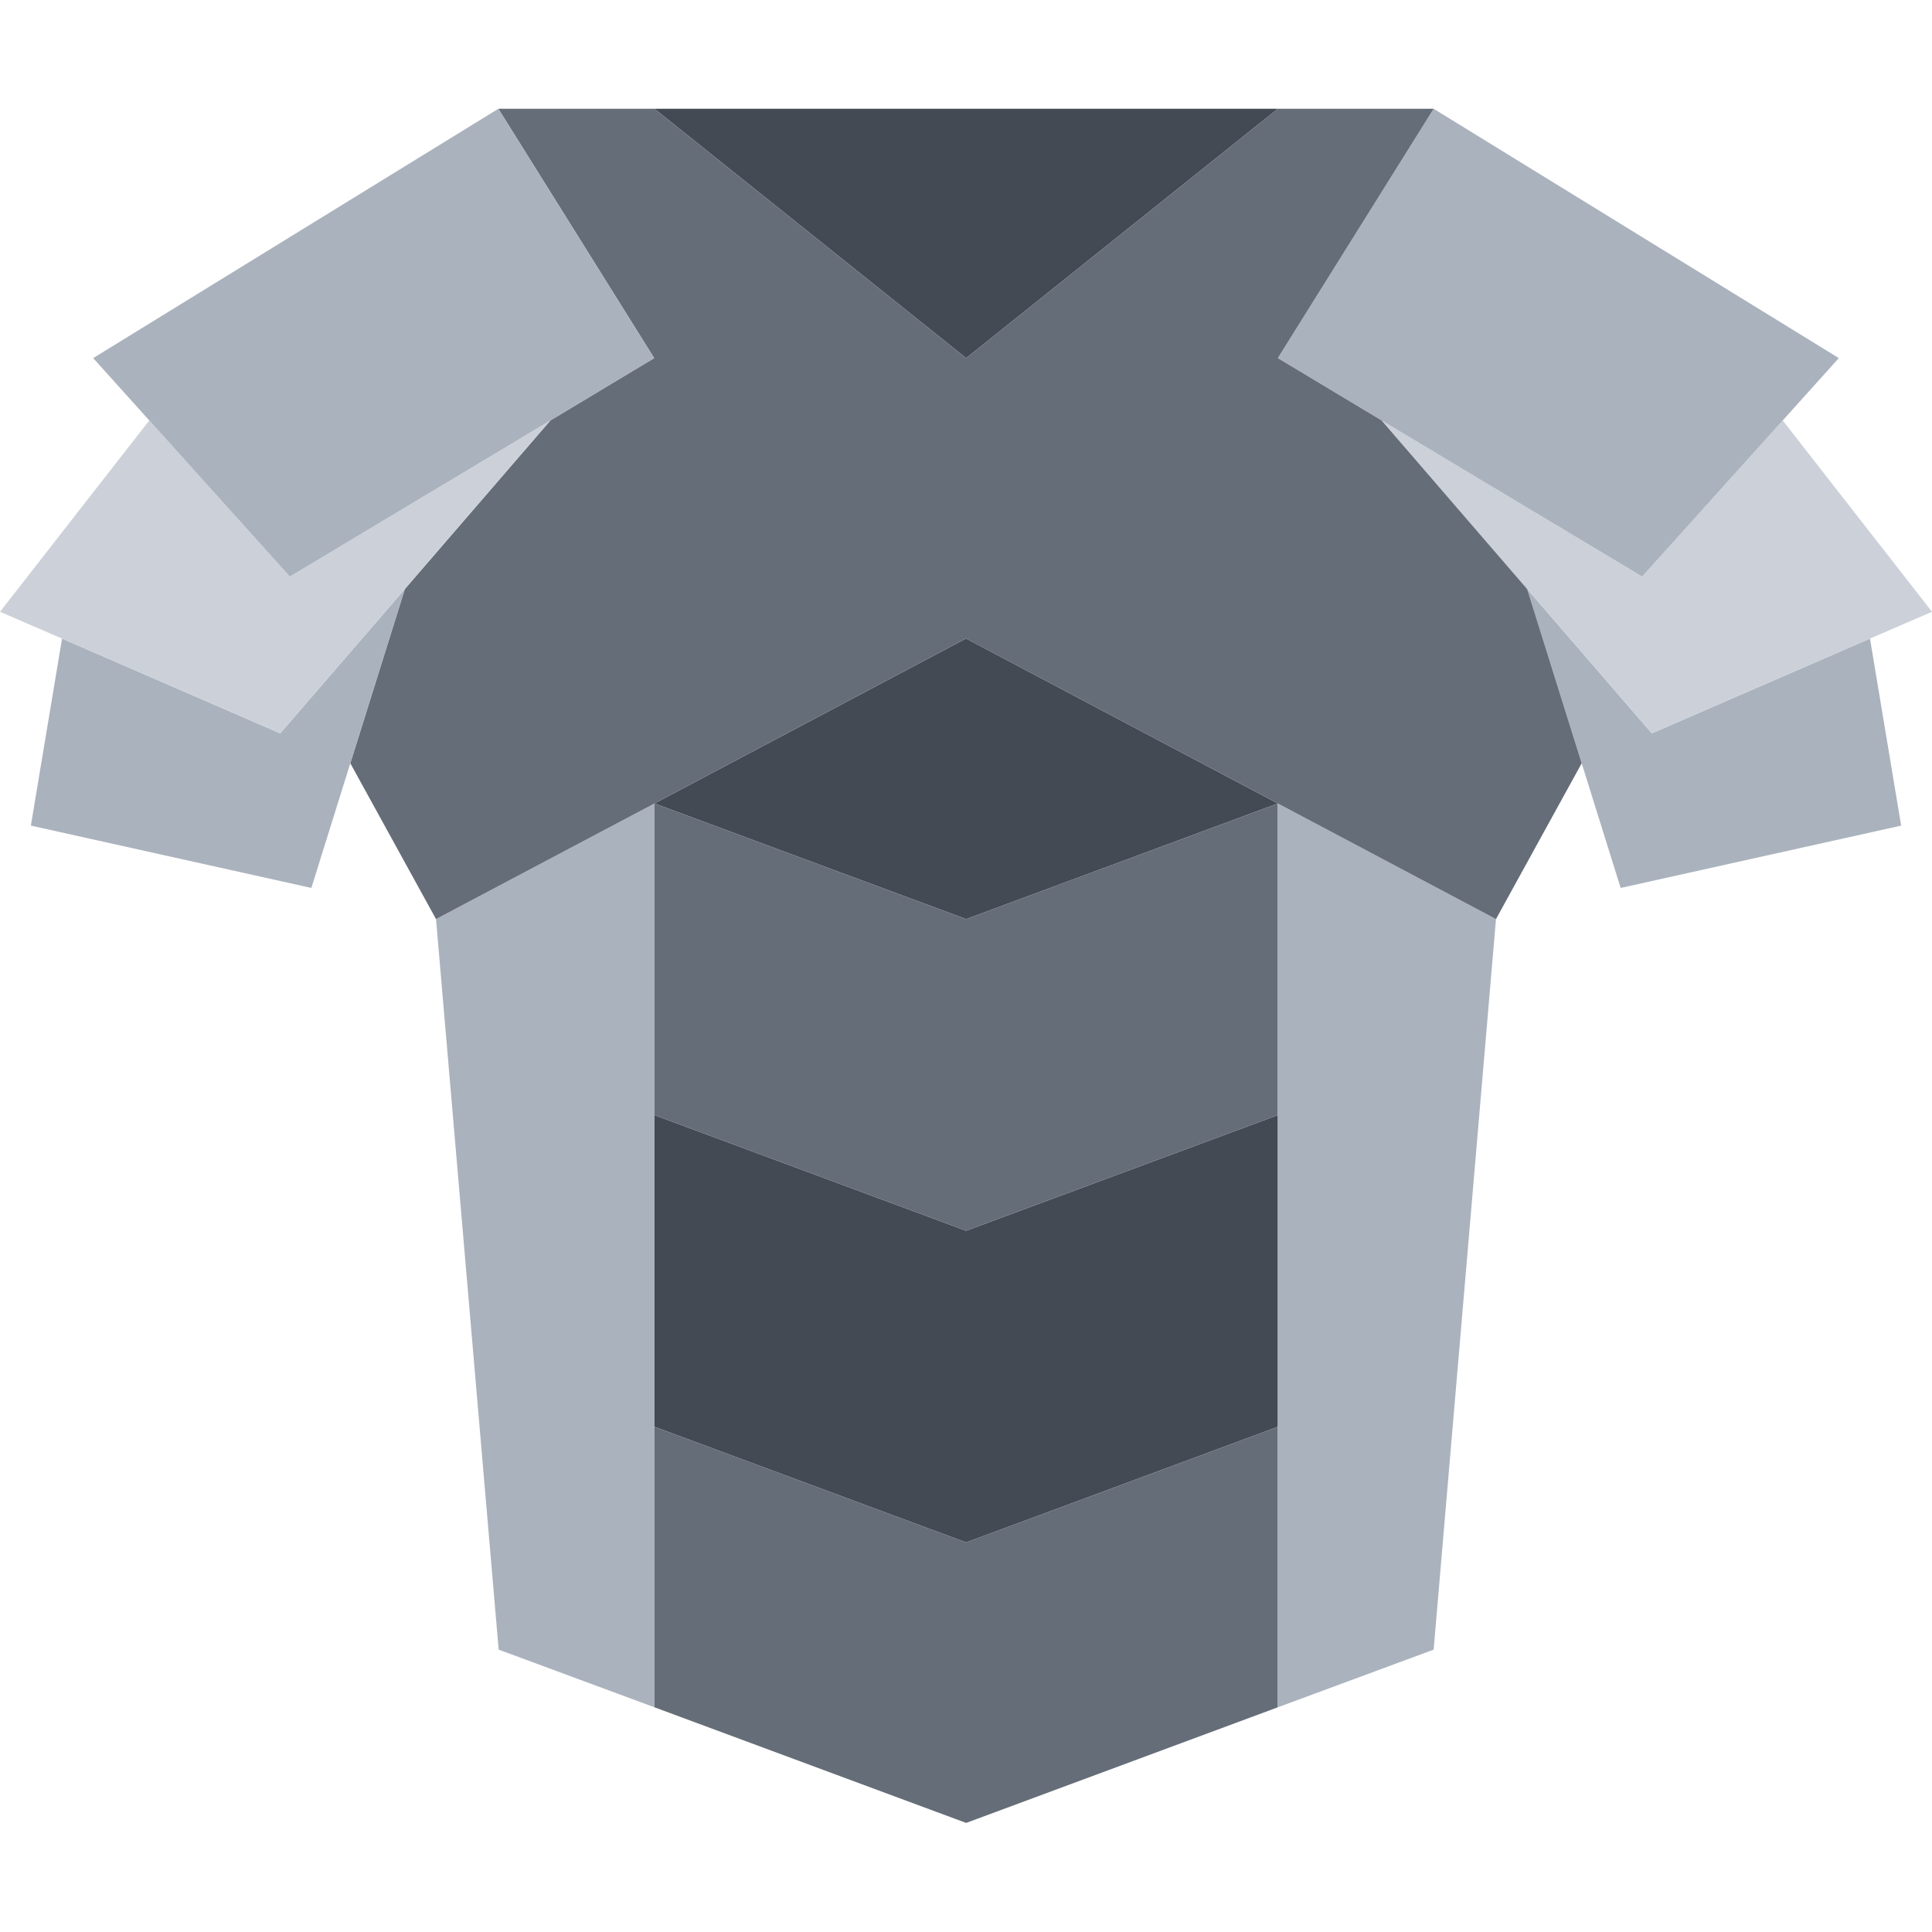 <svg height="495pt" viewBox="0 -27 495.92 495" width="495pt" xmlns="http://www.w3.org/2000/svg"><path d="m168 338.781v72l-40-14.801-16.078-187.52 56.078-29.68zm0 0" fill="#aab2bd"/><path d="m328 178.781-80 29.68-80-29.68 79.922-42.32h.078zm0 0" fill="#434a54"/><path d="m328 258.781v80l-80 29.68-80-29.68v-80l80 29.68zm0 0" fill="#434a54"/><path d="m328 338.781v72l-80 29.68-80-29.68v-72l80 29.68zm0 0" fill="#656d78"/><path d="m328 178.781v80l-80 29.68-80-29.68v-80l80 29.68zm0 0" fill="#656d78"/><path d="m384 208.461-16 187.52-40 14.801v-232zm0 0" fill="#aab2bd"/><path d="m392 123.738 32 37.043 56-24.32 8 48-72 16-10-32zm0 0" fill="#aab2bd"/><path d="m457.602 80.461 38.32 49.117-15.922 6.883-56 24.32-32-37.043-37.359-43.277 66.879 40.078zm0 0" fill="#ccd1d9"/><path d="m472 64.461-14.398 16-36.082 40.078-66.879-40.078-26.641-16 40-64zm0 0" fill="#aab2bd"/><path d="m328 .461-80 64-80-64zm0 0" fill="#434a54"/><path d="m248 64.461 80-64h40l-40 64 26.641 16 37.359 43.277 14 44.723-22 40-56-29.68-80-42.32h-.078l-79.922 42.32-56.078 29.68-22-40 14-44.723 37.359-43.277 26.641-16-40-64h40.078zm0 0" fill="#656d78"/><path d="m89.922 168.461-10 32-72-16 8-48 56 24.32 32-37.043zm0 0" fill="#aab2bd"/><path d="m141.281 80.461-37.359 43.277-32 37.043-56-24.32-15.922-6.883 38.32-49.117 36.078 40.078zm0 0" fill="#ccd1d9"/><path d="m127.922.461 40 64-26.641 16-66.883 40.078-36.078-40.078-14.398-16zm0 0" fill="#aab2bd"/></svg>
